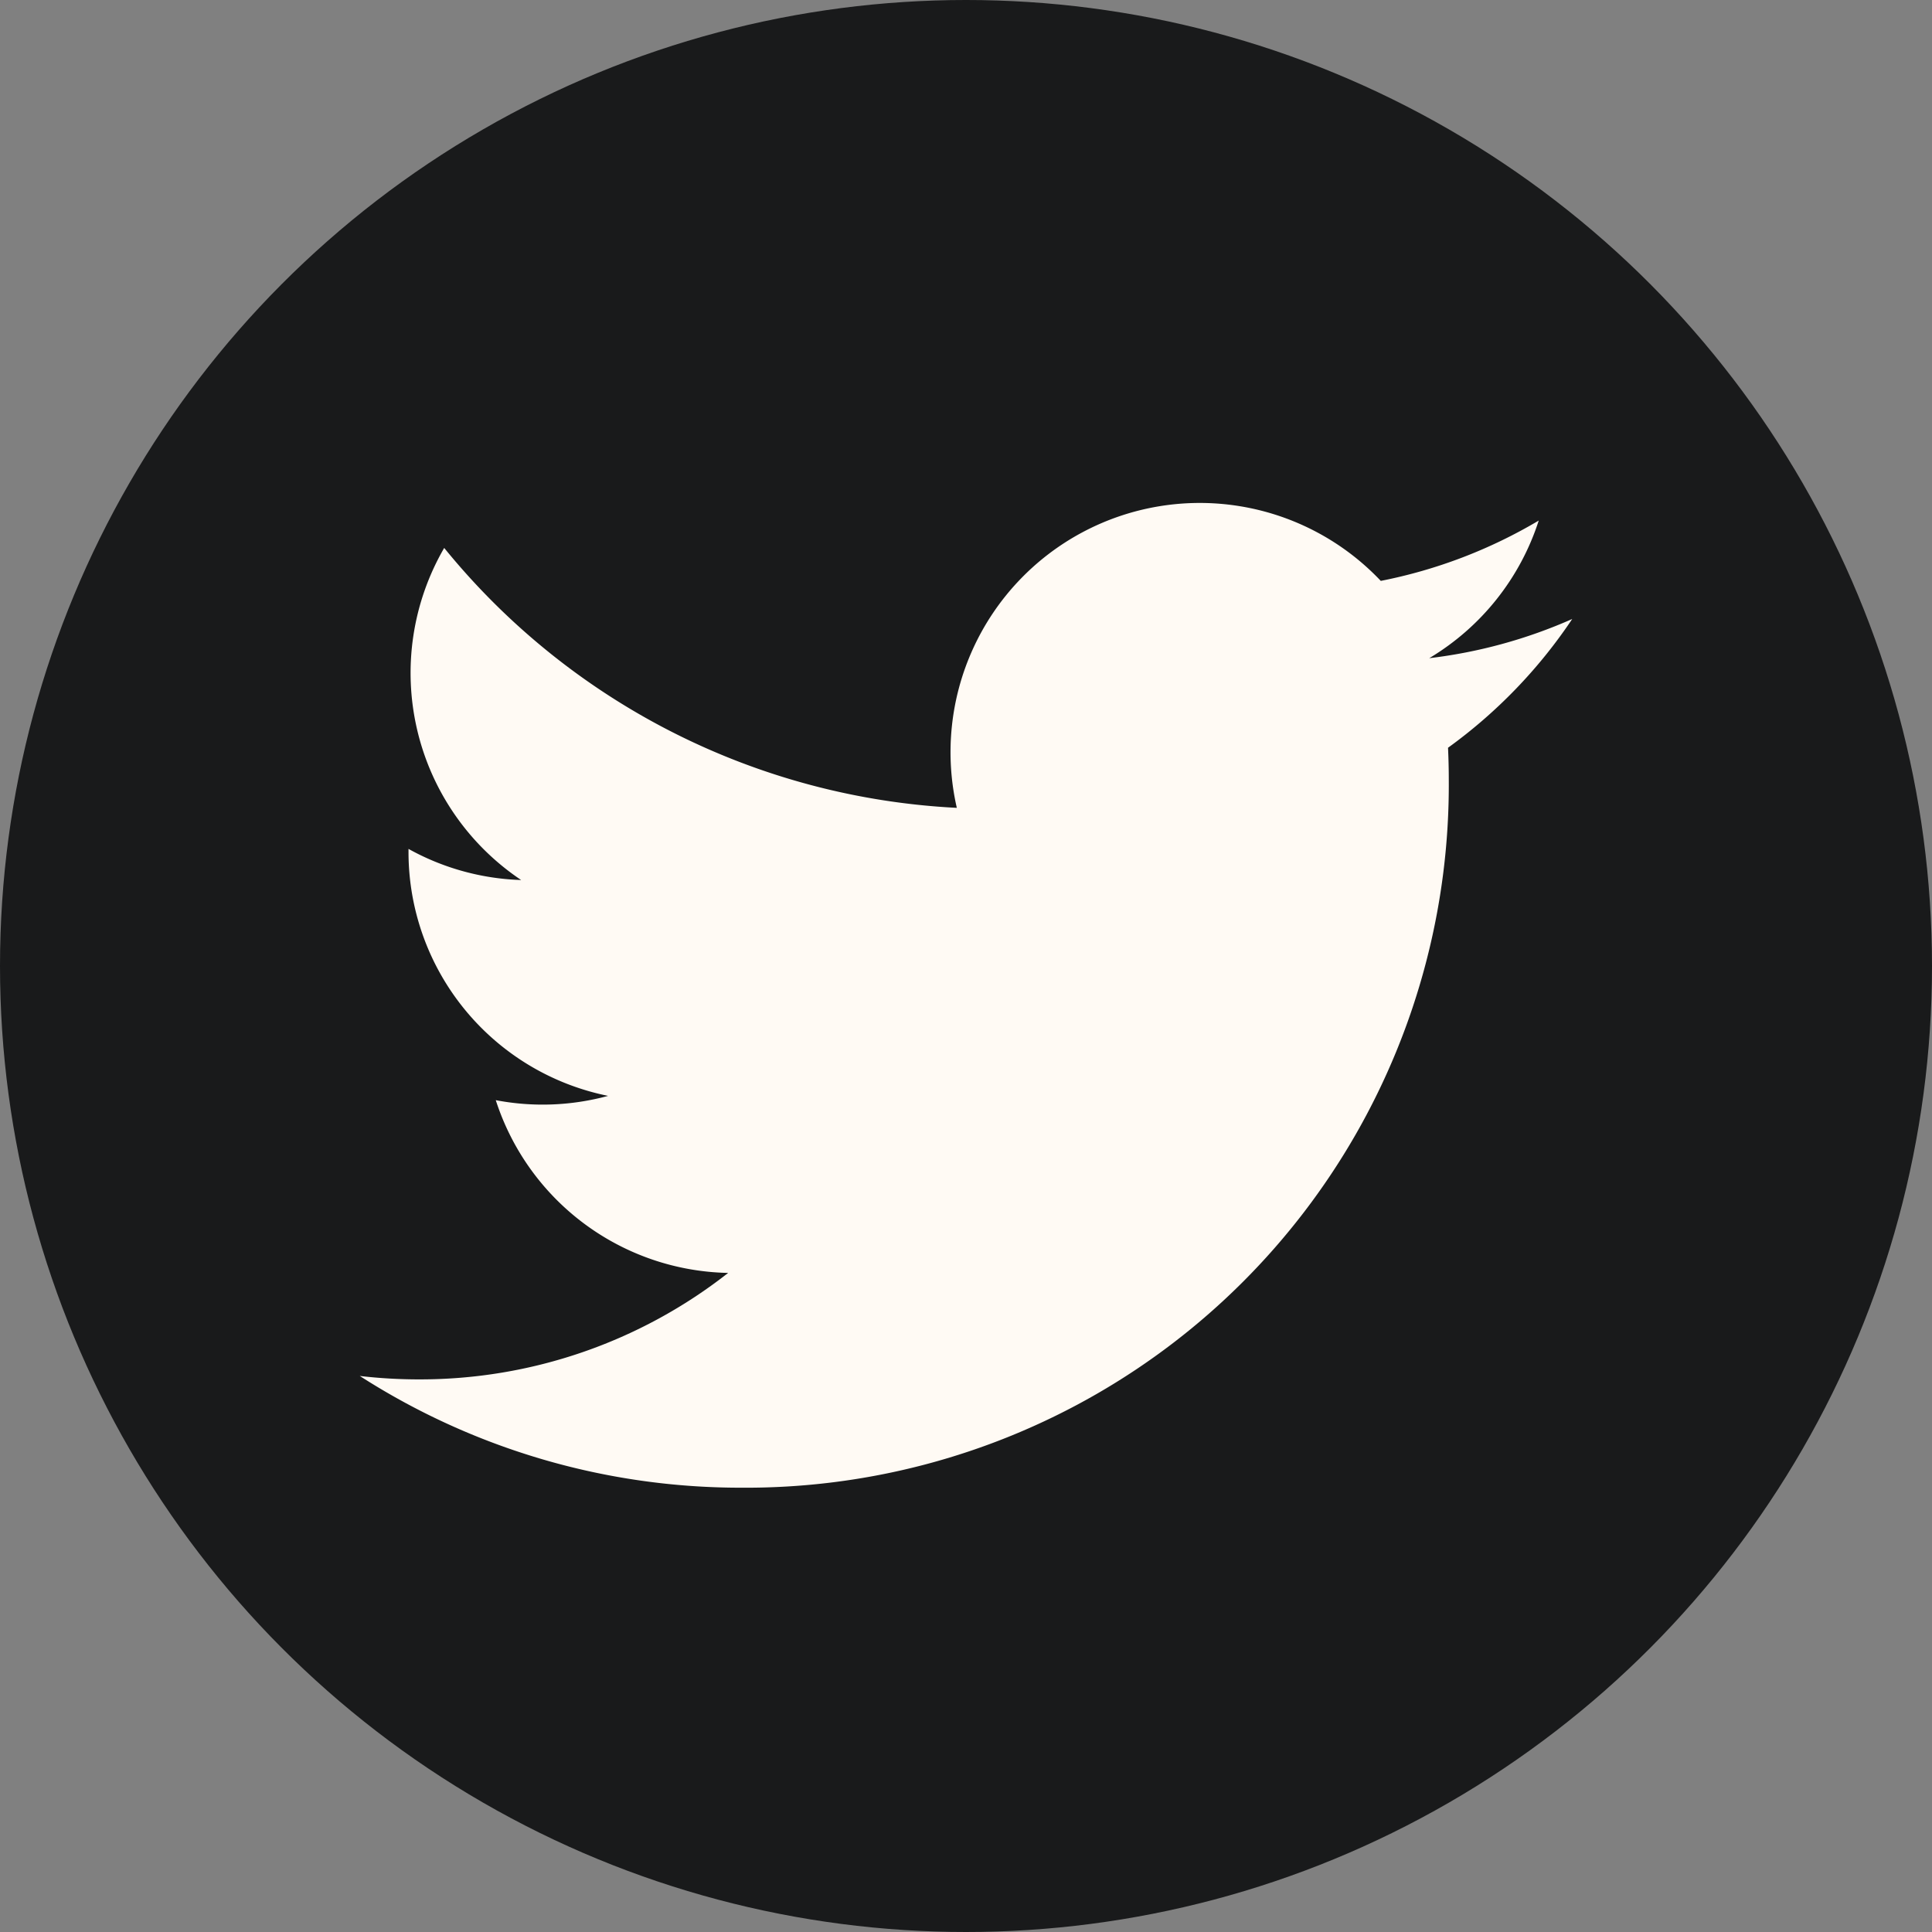 <svg width="36" 
height="36" fill="none" 
xmlns="http://www.w3.org/2000/svg">
<rect width="100%" height="100%" fill="#808080" stroke="none"/>
<circle cx="18" cy="18" r="18" fill="#191A1B"/>
<path d="M26.634 12.263A4.644 4.644 0 0 0 28.672 9.7c-.91.54-1.905.92-2.943 1.124a4.644 4.644 0 0 0-7.9 4.229 13.159 13.159 0 0 1-9.552-4.843 4.644 4.644 0 0 0 1.434 6.188 4.62 4.62 0 0 1-2.099-.58v.058a4.637 4.637 0 0 0 3.719 4.544 4.644 4.644 0 0 1-2.093.08 4.644 4.644 0 0 0 4.33 3.219 9.299 9.299 0 0 1-5.757 1.984c-.37 0-.74-.021-1.107-.064a13.118 13.118 0 0 0 7.105 2.082 13.097 13.097 0 0 0 13.187-13.188c0-.2-.005-.4-.014-.6a9.413 9.413 0 0 0 2.314-2.399 9.267 9.267 0 0 1-2.662.73z" fill="#FFFAF4"/>
</svg>
